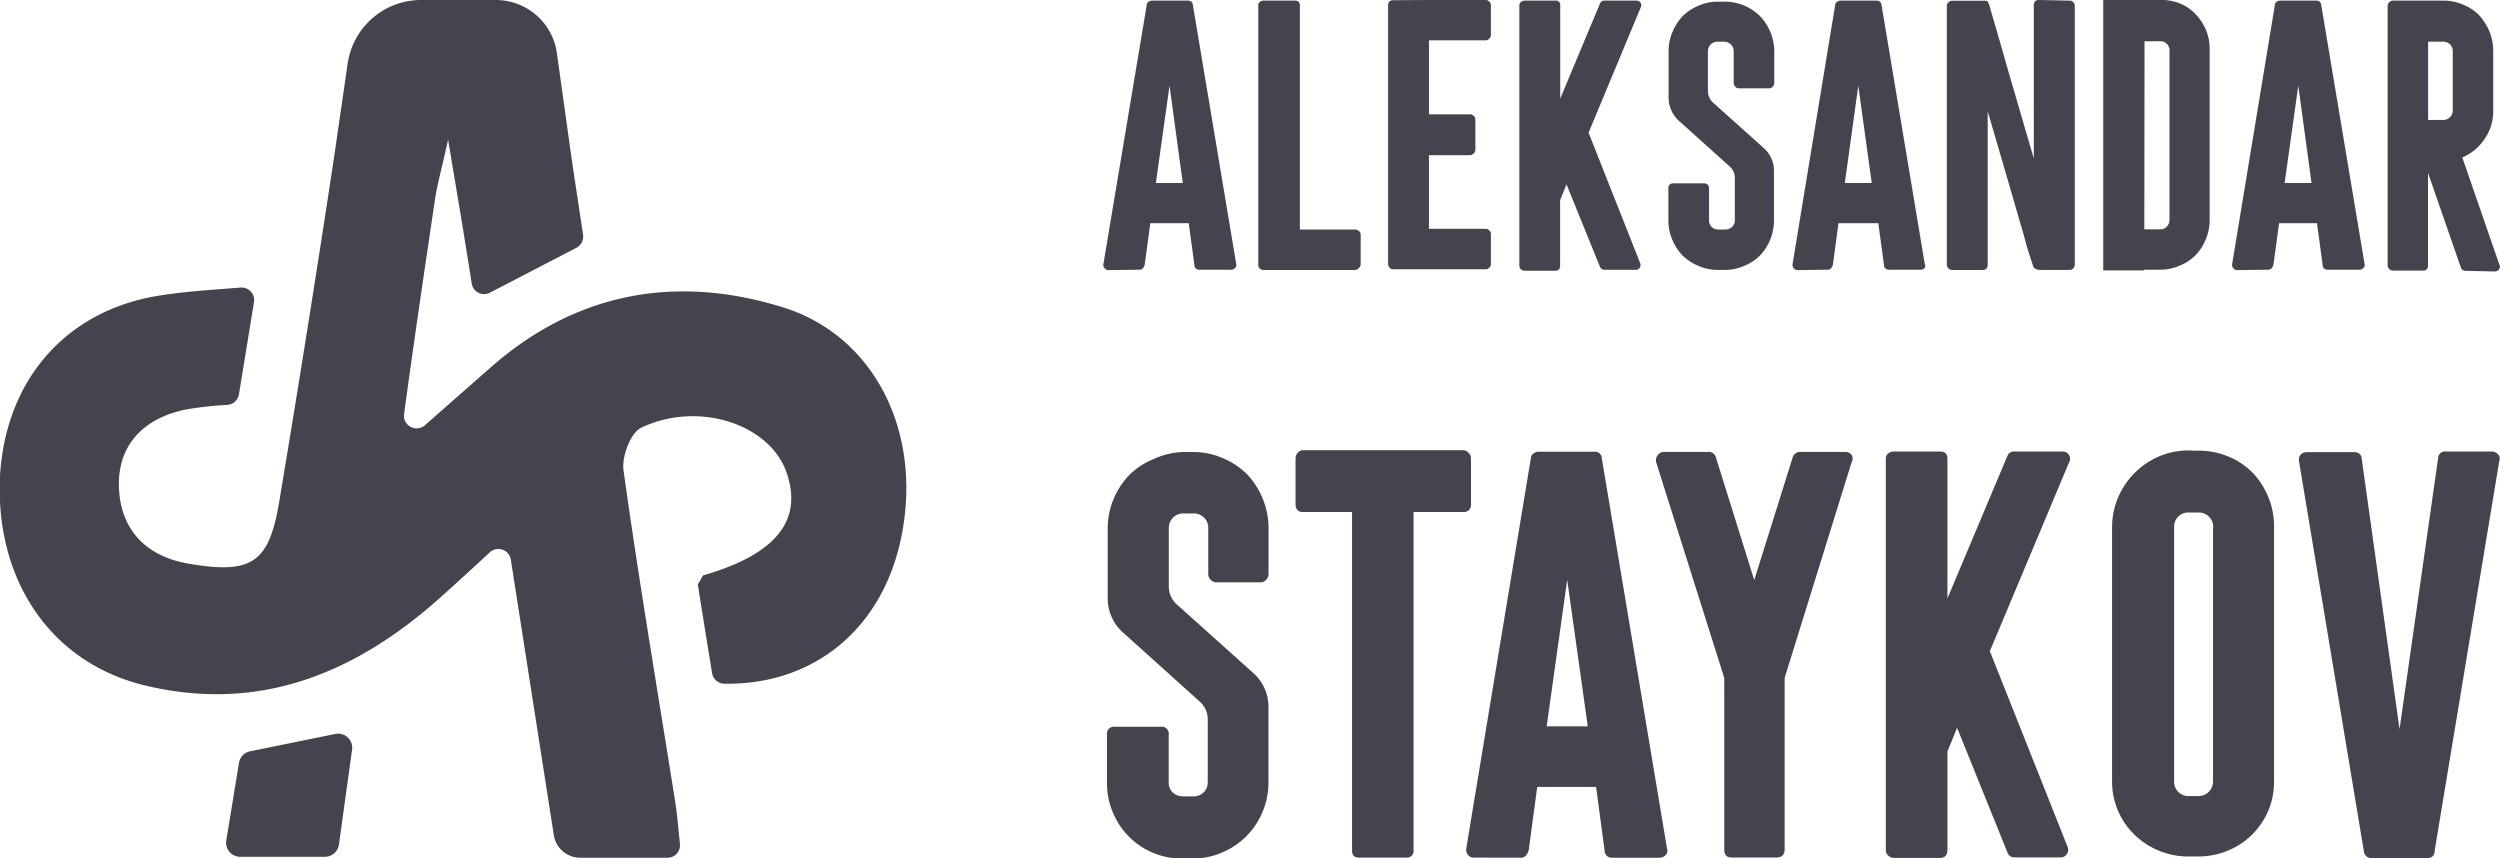 <svg xmlns="http://www.w3.org/2000/svg" viewBox="0 0 243.41 83.57"><defs><style>.cls-1{fill:#46434e;}</style></defs><title>Asset 2</title><g id="Layer_2" data-name="Layer 2"><g id="Layer_1-2" data-name="Layer 1"><path class="cls-1" d="M76.16,29.9C65.72,26.68,56,28.5,47.7,35.84l-6.36,5.59a1.23,1.23,0,0,1-2-1.1c1-7.35,2-14.09,3-20.83.18-1.21.48-2.4.88-4.09.13-.55.26-1.15.41-1.81.1.62.21,1.22.3,1.81.75,4.46,1.39,8.29,2,12.21a1.22,1.22,0,0,0,1.76.88l8.44-4.38a1.23,1.23,0,0,0,.64-1.27c-.38-2.53-.76-5-1.12-7.44L54.22,5.17A6,6,0,0,0,48.28,0H41a7.22,7.22,0,0,0-7.15,6.19l-1.34,9.23Q30,32,27.24,48.53c-1,6.25-2.61,7.42-8.87,6.35-4.18-.71-6.64-3.32-6.79-7.43S14,40.7,18.1,39.87a34.68,34.68,0,0,1,4.06-.45,1.22,1.22,0,0,0,1.1-1c.49-3,.95-5.81,1.47-9A1.23,1.23,0,0,0,23.41,28c-2.76.22-5.12.36-7.44.71C6.63,30,.58,36.79,0,46.31-.5,56.42,4.88,64.46,14,66.71c11.21,2.74,20.6-1.14,28.88-8.54,1.6-1.43,3.19-2.89,4.85-4.43a1.23,1.23,0,0,1,2,.71L53.92,81.3a2.59,2.59,0,0,0,2.56,2.21H65a1.21,1.21,0,0,0,1.2-1.33c-.15-1.54-.27-2.94-.49-4.32-1.7-10.69-3.51-21.35-5-32.06-.19-1.32.67-3.64,1.71-4.15C67.94,39,74.93,41.26,76.58,46s-1.15,8-8.05,10c-.12,0-.18.27-.59.89.43,2.7.9,5.69,1.4,8.68a1.22,1.22,0,0,0,1.16,1c8.88.14,15.55-5.5,17.29-14.47C89.78,42,85.11,32.64,76.16,29.9Z"/><path class="cls-1" d="M23.38,83.42h8.25A1.38,1.38,0,0,0,33,82.23c.44-3.17.85-6.16,1.28-9.24a1.37,1.37,0,0,0-1.63-1.53l-8.3,1.69a1.36,1.36,0,0,0-1.08,1.11c-.4,2.42-.81,5-1.24,7.57A1.37,1.37,0,0,0,23.38,83.42Z"/><path class="cls-1" d="M107.92,26.3a.46.46,0,0,1-.37-.18.48.48,0,0,1-.12-.4L111.65.49A.34.34,0,0,1,111.8.2a.51.51,0,0,1,.34-.14h3.51a.45.45,0,0,1,.49.4v0l4.22,25.22a.4.4,0,0,1-.09.4.52.52,0,0,1-.4.18H116.8a.46.46,0,0,1-.51-.48l-.55-4.05H112l-.55,4.05c-.09.31-.26.48-.51.48Zm4.62-8.48h2.62l-1.29-9.48Z"/><path class="cls-1" d="M132.26,26.14a.54.54,0,0,1-.39.15H123a.5.5,0,0,1-.49-.52V.54a.39.39,0,0,1,.15-.34A.51.51,0,0,1,123,.06h3.08a.43.43,0,0,1,.48.48V22.35h5.36a.59.59,0,0,1,.39.14.48.48,0,0,1,.17.35v2.9A.54.54,0,0,1,132.26,26.14Z"/><path class="cls-1" d="M139.13,0h5.52a.46.46,0,0,1,.34.15.43.43,0,0,1,.17.37v2.9a.45.45,0,0,1-.17.34.43.43,0,0,1-.34.17h-5.52v7.2h4a.49.49,0,0,1,.35.15.43.43,0,0,1,.17.32v3a.48.48,0,0,1-.17.34.51.51,0,0,1-.35.17h-4v7.17h5.52a.51.51,0,0,1,.34.14.43.43,0,0,1,.17.35v2.93a.45.45,0,0,1-.17.37.46.46,0,0,1-.34.15h-9a.45.45,0,0,1-.35-.15.62.62,0,0,1-.15-.4V.54c0-.35.17-.52.51-.52Z"/><path class="cls-1" d="M148.09.2a.54.54,0,0,1,.34-.14h3a.42.42,0,0,1,.48.48V9.6L155.78.35a.46.46,0,0,1,.48-.29h3.08a.48.48,0,0,1,.4.22.46.46,0,0,1,0,.46l-5.07,12.18,5,12.64a.54.54,0,0,1,0,.49.48.48,0,0,1-.42.22h-3a.48.48,0,0,1-.48-.32l-3.25-8-.62,1.54v6.35c0,.35-.15.52-.48.52h-3a.54.54,0,0,1-.34-.14.51.51,0,0,1-.15-.39V.54A.39.39,0,0,1,148.09.2Z"/><path class="cls-1" d="M172.35,23.35a5.13,5.13,0,0,1-1,1.54,4.73,4.73,0,0,1-1.54,1,4.62,4.62,0,0,1-1.9.39h-.63a4.7,4.7,0,0,1-1.91-.39,5,5,0,0,1-1.54-1,5.09,5.09,0,0,1-1-1.54,4.7,4.7,0,0,1-.39-1.91V18.36a.45.45,0,0,1,.38-.51h3.06c.35,0,.52.17.52.51v3.08a.89.89,0,0,0,.26.66.94.94,0,0,0,.68.25h.63a1,1,0,0,0,.68-.26.88.88,0,0,0,.26-.65V17.31a1.39,1.39,0,0,0-.14-.62,1.54,1.54,0,0,0-.39-.51l-4.92-4.42a3.08,3.08,0,0,1-1-2.31V5a4.7,4.7,0,0,1,.39-1.91,5,5,0,0,1,1-1.54,4.76,4.76,0,0,1,1.54-1,4.7,4.7,0,0,1,1.91-.39h.63a4.89,4.89,0,0,1,3.45,1.43A5,5,0,0,1,172.75,5V8.09a.49.49,0,0,1-.15.34.43.43,0,0,1-.37.17h-2.91a.43.43,0,0,1-.37-.17.49.49,0,0,1-.15-.34V5a.91.91,0,0,0-.28-.68.94.94,0,0,0-.66-.26h-.63a.91.91,0,0,0-.68.28.94.94,0,0,0-.26.66V8.82A1.54,1.54,0,0,0,166.8,10l4.92,4.41a2.94,2.94,0,0,1,1,2.3v4.73A5,5,0,0,1,172.35,23.35Z"/><path class="cls-1" d="M175,26.3a.43.43,0,0,1-.35-.18.48.48,0,0,1-.12-.4L178.68.49a.35.35,0,0,1,.17-.29.51.51,0,0,1,.34-.14h3.51a.45.45,0,0,1,.49.4v0l4.21,25.22a.43.43,0,0,1,0,.4.52.52,0,0,1-.4.18h-3.08a.46.46,0,0,1-.49-.48l-.55-4.05H179l-.54,4.05c-.11.31-.26.48-.51.48Zm4.62-8.48h2.62l-1.31-9.48Z"/><path class="cls-1" d="M201.52.06a.46.46,0,0,1,.34.15.45.45,0,0,1,.15.35v25.2a.48.48,0,0,1-.15.37.46.46,0,0,1-.34.15h-2.9a1,1,0,0,1-.42-.09.51.51,0,0,1-.28-.39s-.11-.34-.26-.79-.32-1-.52-1.76-.45-1.54-.69-2.4l-.79-2.73-2.13-7.29V25.77c0,.35-.17.52-.51.52h-2.91a.62.62,0,0,1-.39-.14.52.52,0,0,1-.17-.39V.57a.46.46,0,0,1,.17-.35.51.51,0,0,1,.39-.15h3.22c.17,0,.28.17.35.42s.11.32.23.8l.52,1.77c.2.71.45,1.54.69,2.4s.51,1.79.77,2.68c.63,2.14,1.34,4.62,2.13,7.28V.51c0-.35.17-.51.52-.51Z"/><path class="cls-1" d="M208.78,26.33h-4V0h5.47a4.78,4.78,0,0,1,2,.34,4.32,4.32,0,0,1,1.54,1.06,5,5,0,0,1,1,1.54,4.78,4.78,0,0,1,.35,2V21.42a4.7,4.7,0,0,1-.39,1.91,4.84,4.84,0,0,1-1,1.54,4.72,4.72,0,0,1-1.54,1,4.78,4.78,0,0,1-1.93.39h-1.54Zm0-4h1.54a.85.85,0,0,0,.66-.28.92.92,0,0,0,.25-.66V5A.92.92,0,0,0,211,4.3a.85.85,0,0,0-.66-.28h-1.54Z"/><path class="cls-1" d="M217.82,26.3a.45.45,0,0,1-.37-.18.48.48,0,0,1-.12-.4L221.49.49a.34.34,0,0,1,.15-.29A.51.51,0,0,1,222,.06h3.51a.45.45,0,0,1,.49.4v0l4.22,25.22a.4.4,0,0,1-.09.4.52.52,0,0,1-.4.18h-3.08a.46.46,0,0,1-.51-.48l-.55-4.05H221.9l-.55,4.05c-.09.31-.26.48-.51.48Zm4.62-8.48h2.62l-1.29-9.48Z"/><path class="cls-1" d="M240.09,26.37a.48.48,0,0,1-.48-.29l-3.21-9.25v9a.46.46,0,0,1-.39.52h-3a.55.55,0,0,1-.37-.14.48.48,0,0,1-.17-.39V.57a.46.46,0,0,1,.15-.34A.48.48,0,0,1,233,.06h4.9a4.7,4.7,0,0,1,1.91.39,4.62,4.62,0,0,1,1.54,1,5.53,5.53,0,0,1,1,1.54,5,5,0,0,1,.4,1.94V10.8a4.62,4.62,0,0,1-.85,2.74,4.86,4.86,0,0,1-2.16,1.79l3.59,10.39a.45.45,0,0,1,0,.48.48.48,0,0,1-.43.23Zm-3.68-14.69h1.46a.92.92,0,0,0,.68-.28.94.94,0,0,0,.26-.66V5a1,1,0,0,0-.26-.68,1,1,0,0,0-.68-.26h-1.46Z"/><path class="cls-1" d="M122.92,79.06A7.31,7.31,0,0,1,119,83a7.17,7.17,0,0,1-2.87.59h-1a7.23,7.23,0,0,1-6.78-4.5,7.18,7.18,0,0,1-.57-2.88V71.55a.68.68,0,0,1,.77-.79H113a.69.69,0,0,1,.79.79v4.62a1.33,1.33,0,0,0,.4,1,1.54,1.54,0,0,0,1,.37h1a1.42,1.42,0,0,0,1-.39,1.34,1.34,0,0,0,.4-1V70a2.28,2.28,0,0,0-.79-1.7l-7.41-6.67a4.47,4.47,0,0,1-1.54-3.47V51.5a7.37,7.37,0,0,1,.57-2.9,7.52,7.52,0,0,1,1.54-2.36,7.15,7.15,0,0,1,2.36-1.54,7.31,7.31,0,0,1,2.85-.69h1a7.17,7.17,0,0,1,2.87.59,7.24,7.24,0,0,1,2.34,1.54,7.52,7.52,0,0,1,1.54,2.36,7.37,7.37,0,0,1,.59,2.9v4.52a.82.82,0,0,1-.22.52.74.74,0,0,1-.57.26h-4.3a.74.74,0,0,1-.55-.26.77.77,0,0,1-.23-.52V51.39a1.34,1.34,0,0,0-.42-1,1.36,1.36,0,0,0-1-.4h-1a1.4,1.4,0,0,0-1.42,1.39s0,0,0,0v5.73a2.31,2.31,0,0,0,.85,1.8l7.4,6.64A4.41,4.41,0,0,1,123.5,69v7.12A7.18,7.18,0,0,1,122.92,79.06Z"/><path class="cls-1" d="M136.91,83.5h-4.62c-.45,0-.66-.25-.65-.72V49.85h-4.78c-.49,0-.72-.26-.72-.79V44.61a.74.74,0,0,1,.22-.52.65.65,0,0,1,.51-.26h15.57a.74.74,0,0,1,.55.26.77.77,0,0,1,.23.52v4.45a.69.69,0,0,1-.59.79h-5V82.77a.65.65,0,0,1-.56.73Z"/><path class="cls-1" d="M143.48,83.5a.74.74,0,0,1-.55-.26.8.8,0,0,1-.17-.62l6.29-38a.54.54,0,0,1,.25-.46.8.8,0,0,1,.51-.18h5.41a.66.66,0,0,1,.74.65l6.35,38a.59.59,0,0,1-.12.6.79.79,0,0,1-.6.28h-4.62a.69.69,0,0,1-.74-.72l-.83-6.17h-5.73l-.83,6.17c-.15.48-.4.72-.76.72Zm7.11-12.78h4l-2-14.27Z"/><path class="cls-1" d="M167.88,82.66V66l-6.61-20.93a.79.79,0,0,1,.11-.72A.76.76,0,0,1,162,44h4.28a.71.71,0,0,1,.77.48l3.75,12,3.76-12a.77.77,0,0,1,.76-.48h4.3a.77.77,0,0,1,.66.29.71.71,0,0,1,0,.72L173.76,66V82.66q0,.83-.79.83h-4.35C168.11,83.5,167.86,83.22,167.88,82.66Z"/><path class="cls-1" d="M183.86,44.14a.8.8,0,0,1,.51-.18h4.52c.48,0,.72.23.72.69V58.26l5.84-13.87a.68.68,0,0,1,.72-.43h4.62a.71.71,0,0,1,.65,1.09L193.74,63.4l7.58,19.08a.74.74,0,0,1-.71,1h-4.44a.71.71,0,0,1-.72-.49l-4.9-12.13-.94,2.31v9.57c0,.52-.25.79-.72.79h-4.52a.76.76,0,0,1-.51-.22.68.68,0,0,1-.25-.57V44.65A.59.59,0,0,1,183.86,44.14Z"/><path class="cls-1" d="M214.06,43.88a7.37,7.37,0,0,1,2.9.57A7.12,7.12,0,0,1,219.3,46a7.55,7.55,0,0,1,1.54,2.37,7.37,7.37,0,0,1,.57,2.9v24.8a7.18,7.18,0,0,1-2.16,5.21,7.07,7.07,0,0,1-2.34,1.54,7.37,7.37,0,0,1-2.9.57h-.94a7.29,7.29,0,0,1-2.88-.57,7.48,7.48,0,0,1-2.36-1.54,7.21,7.21,0,0,1-2.19-5.21V51.33a7.37,7.37,0,0,1,.59-2.9,7.57,7.57,0,0,1,4-4,7.29,7.29,0,0,1,2.88-.57Zm1.43,7.44a1.4,1.4,0,0,0-1.39-1.42h-1a1.37,1.37,0,0,0-1.42,1.32s0,.06,0,.09v24.8a1.34,1.34,0,0,0,.42,1,1.36,1.36,0,0,0,1,.4h.94a1.42,1.42,0,0,0,1.43-1.4V51.33Z"/><path class="cls-1" d="M243.23,44.25a.55.55,0,0,1,.12.57l-6.3,38a.69.69,0,0,1-.76.74h-5.35a.76.76,0,0,1-.79-.72v0l-6.32-38a.71.71,0,0,1,.17-.57.82.82,0,0,1,.62-.25h4.56c.45,0,.71.2.76.6L233.63,71l3.76-26.43a.66.66,0,0,1,.72-.61h4.56A.83.83,0,0,1,243.23,44.25Z"/></g></g></svg>